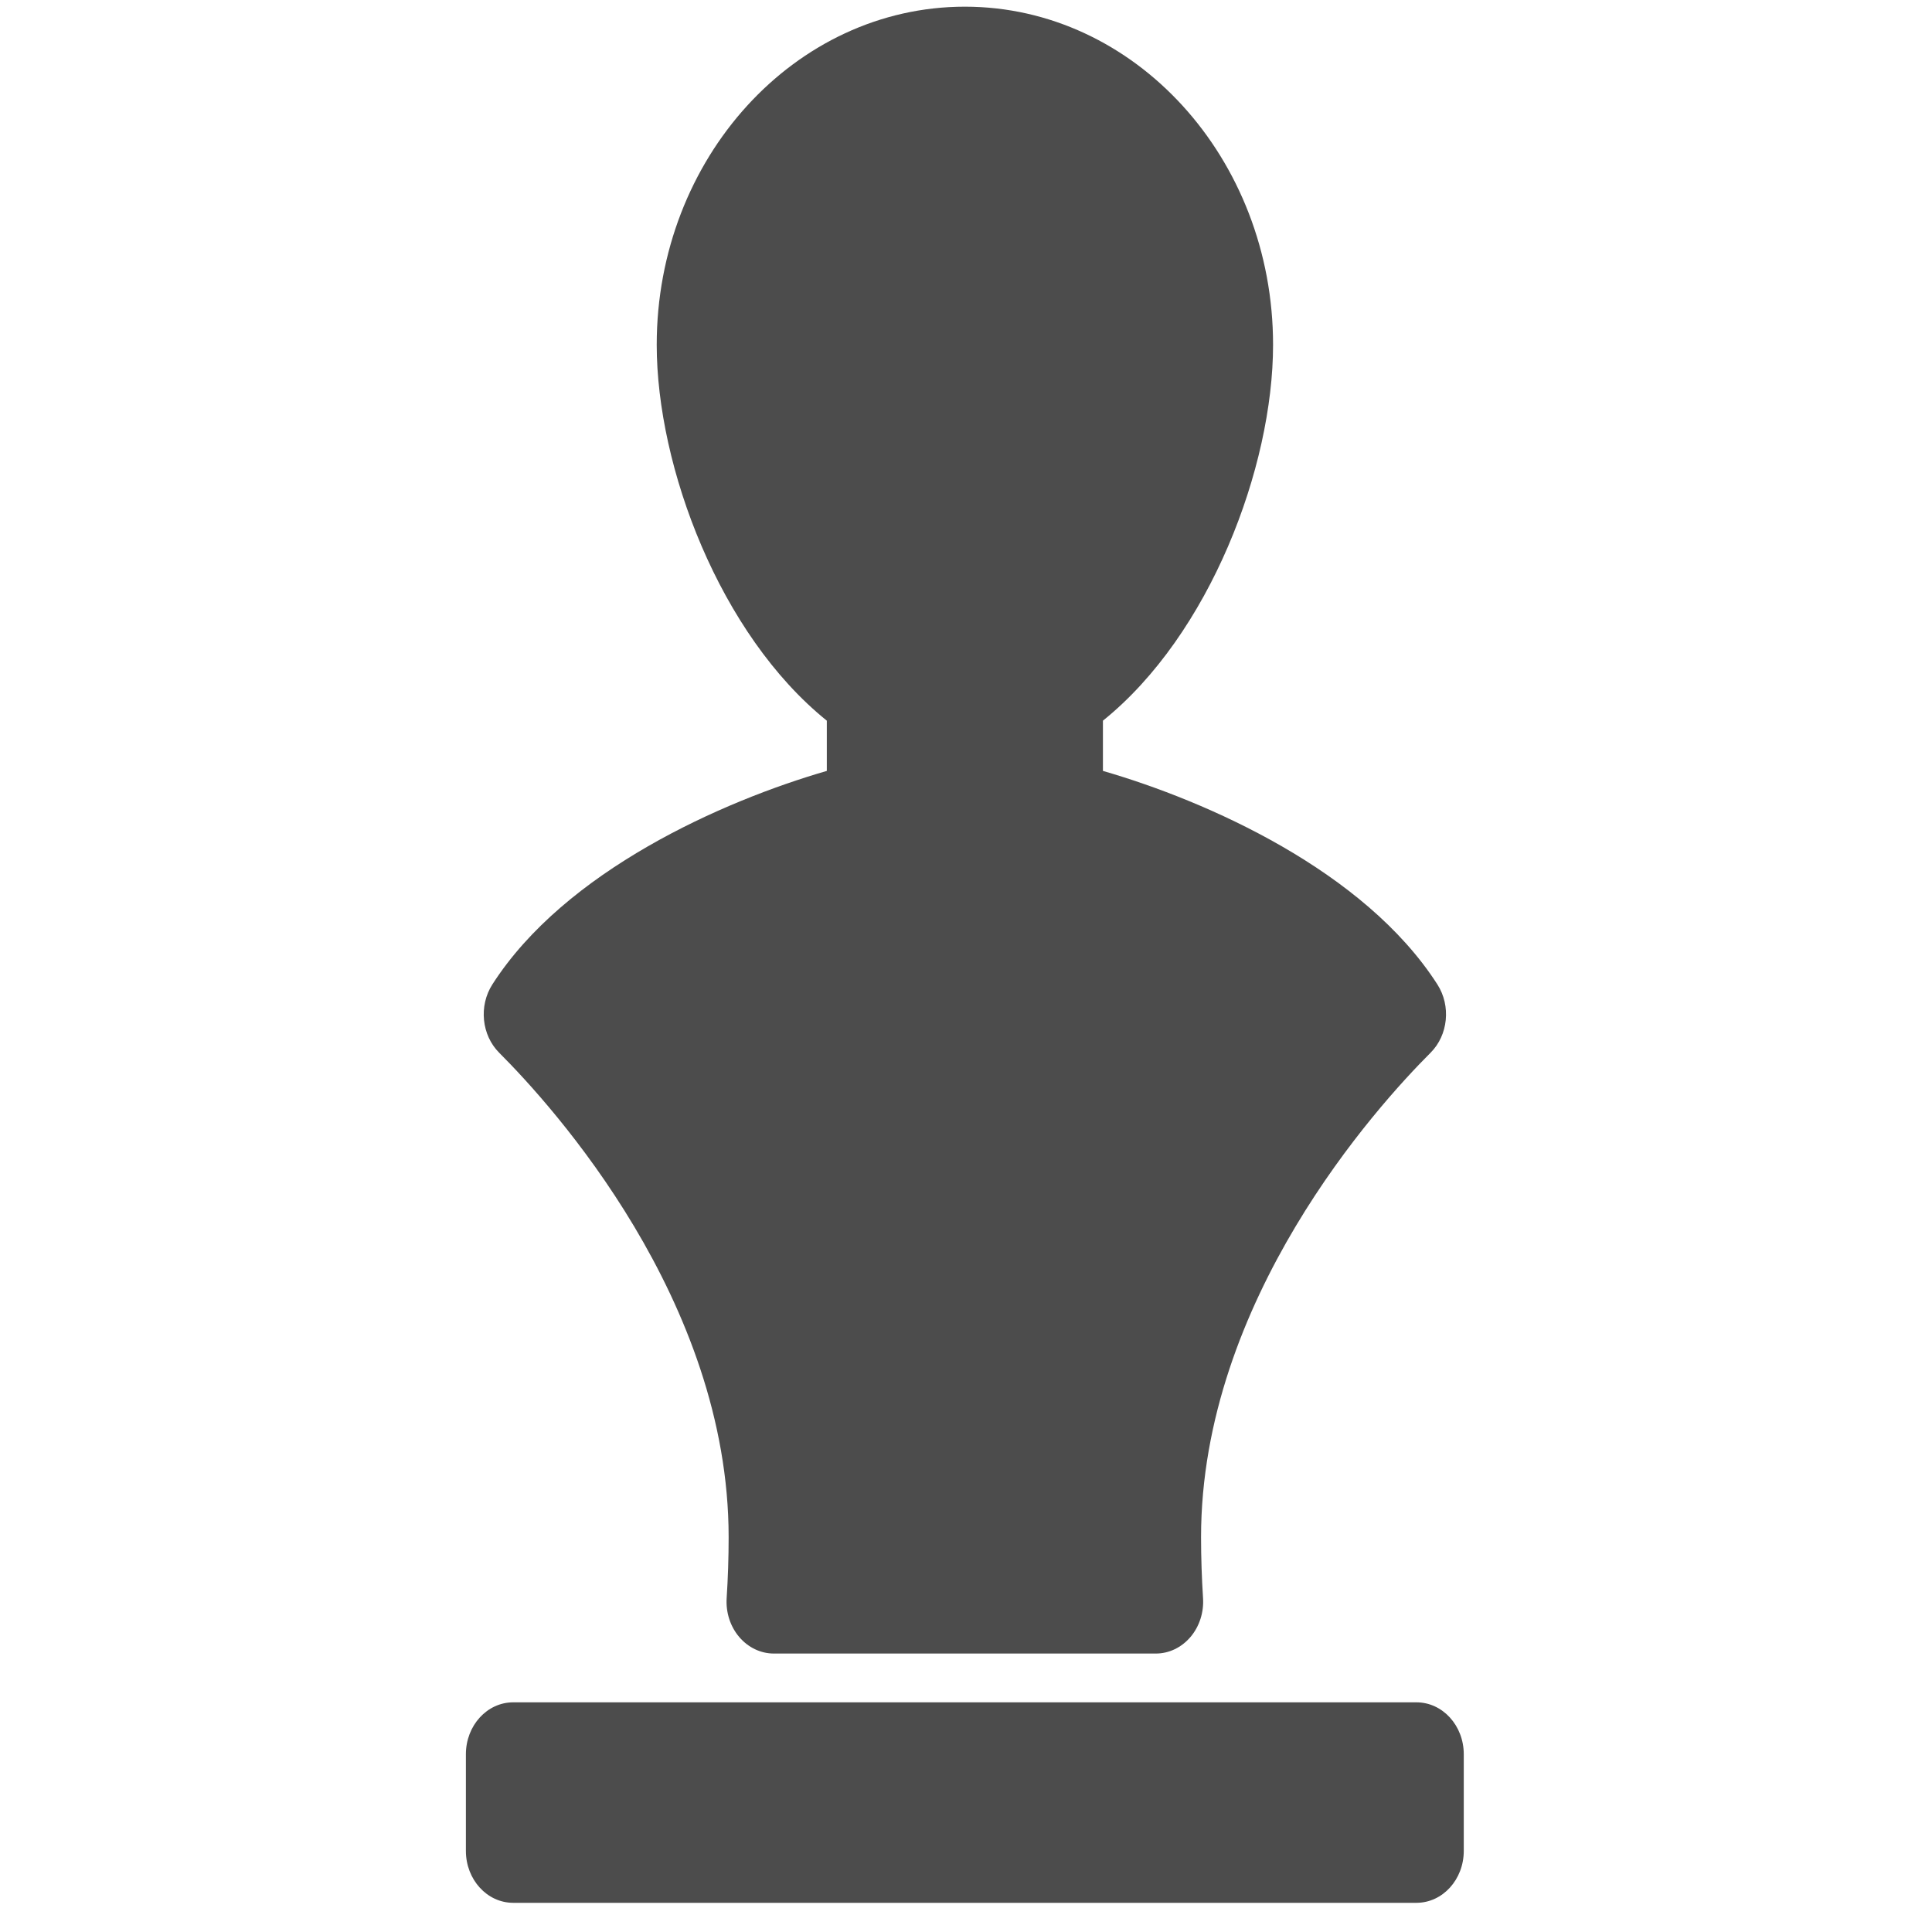 <?xml version="1.0"?>
<svg width="48" height="48" xmlns="http://www.w3.org/2000/svg" xmlns:svg="http://www.w3.org/2000/svg">
 <g class="layer">
  <title>Layer 1</title>
  <path d="m12.402,26.155c-0.438,-0.438 -0.51,-1.164 -0.17,-1.696c1.81,-2.824 5.72,-4.556 8.31,-5.306l0,-1.248c-2.658,-2.141 -4.226,-6.303 -4.226,-9.339c0,-4.632 3.434,-8.4 7.656,-8.4c4.221,0 7.657,3.768 7.657,8.4c0,3.036 -1.569,7.199 -4.227,9.339l0,1.248c2.59,0.749 6.5,2.481 8.31,5.306c0.341,0.532 0.268,1.258 -0.17,1.696c-1.338,1.337 -5.702,6.156 -5.702,12.036c0,0.51 0.018,1.014 0.049,1.51c0.024,0.357 -0.09,0.709 -0.312,0.97c-0.223,0.262 -0.534,0.411 -0.861,0.411l-9.489,0c-0.327,0 -0.638,-0.149 -0.861,-0.411c-0.223,-0.262 -0.336,-0.613 -0.312,-0.97c0.032,-0.497 0.049,-1 0.049,-1.51c0.001,-5.881 -4.364,-10.7 -5.701,-12.036zm22.789,16.139l-22.44,0c-0.65,0 -1.176,0.577 -1.176,1.29l0,2.401c0,0.713 0.526,1.29 1.176,1.29l22.44,0c0.65,0 1.176,-0.577 1.176,-1.29l0,-2.401c0,-0.713 -0.526,-1.29 -1.176,-1.29z" fill="#4c4c4c" id="svg_1"/>
  <g id="svg_2"/>
  <g id="svg_3"/>
  <g id="svg_4"/>
  <g id="svg_5"/>
  <g id="svg_6"/>
  <g id="svg_7"/>
  <g id="svg_8"/>
  <g id="svg_9"/>
  <g id="svg_10"/>
  <g id="svg_11"/>
  <g id="svg_12"/>
  <g id="svg_13"/>
  <g id="svg_14"/>
  <g id="svg_15"/>
  <g id="svg_16"/>
 </g>
</svg>